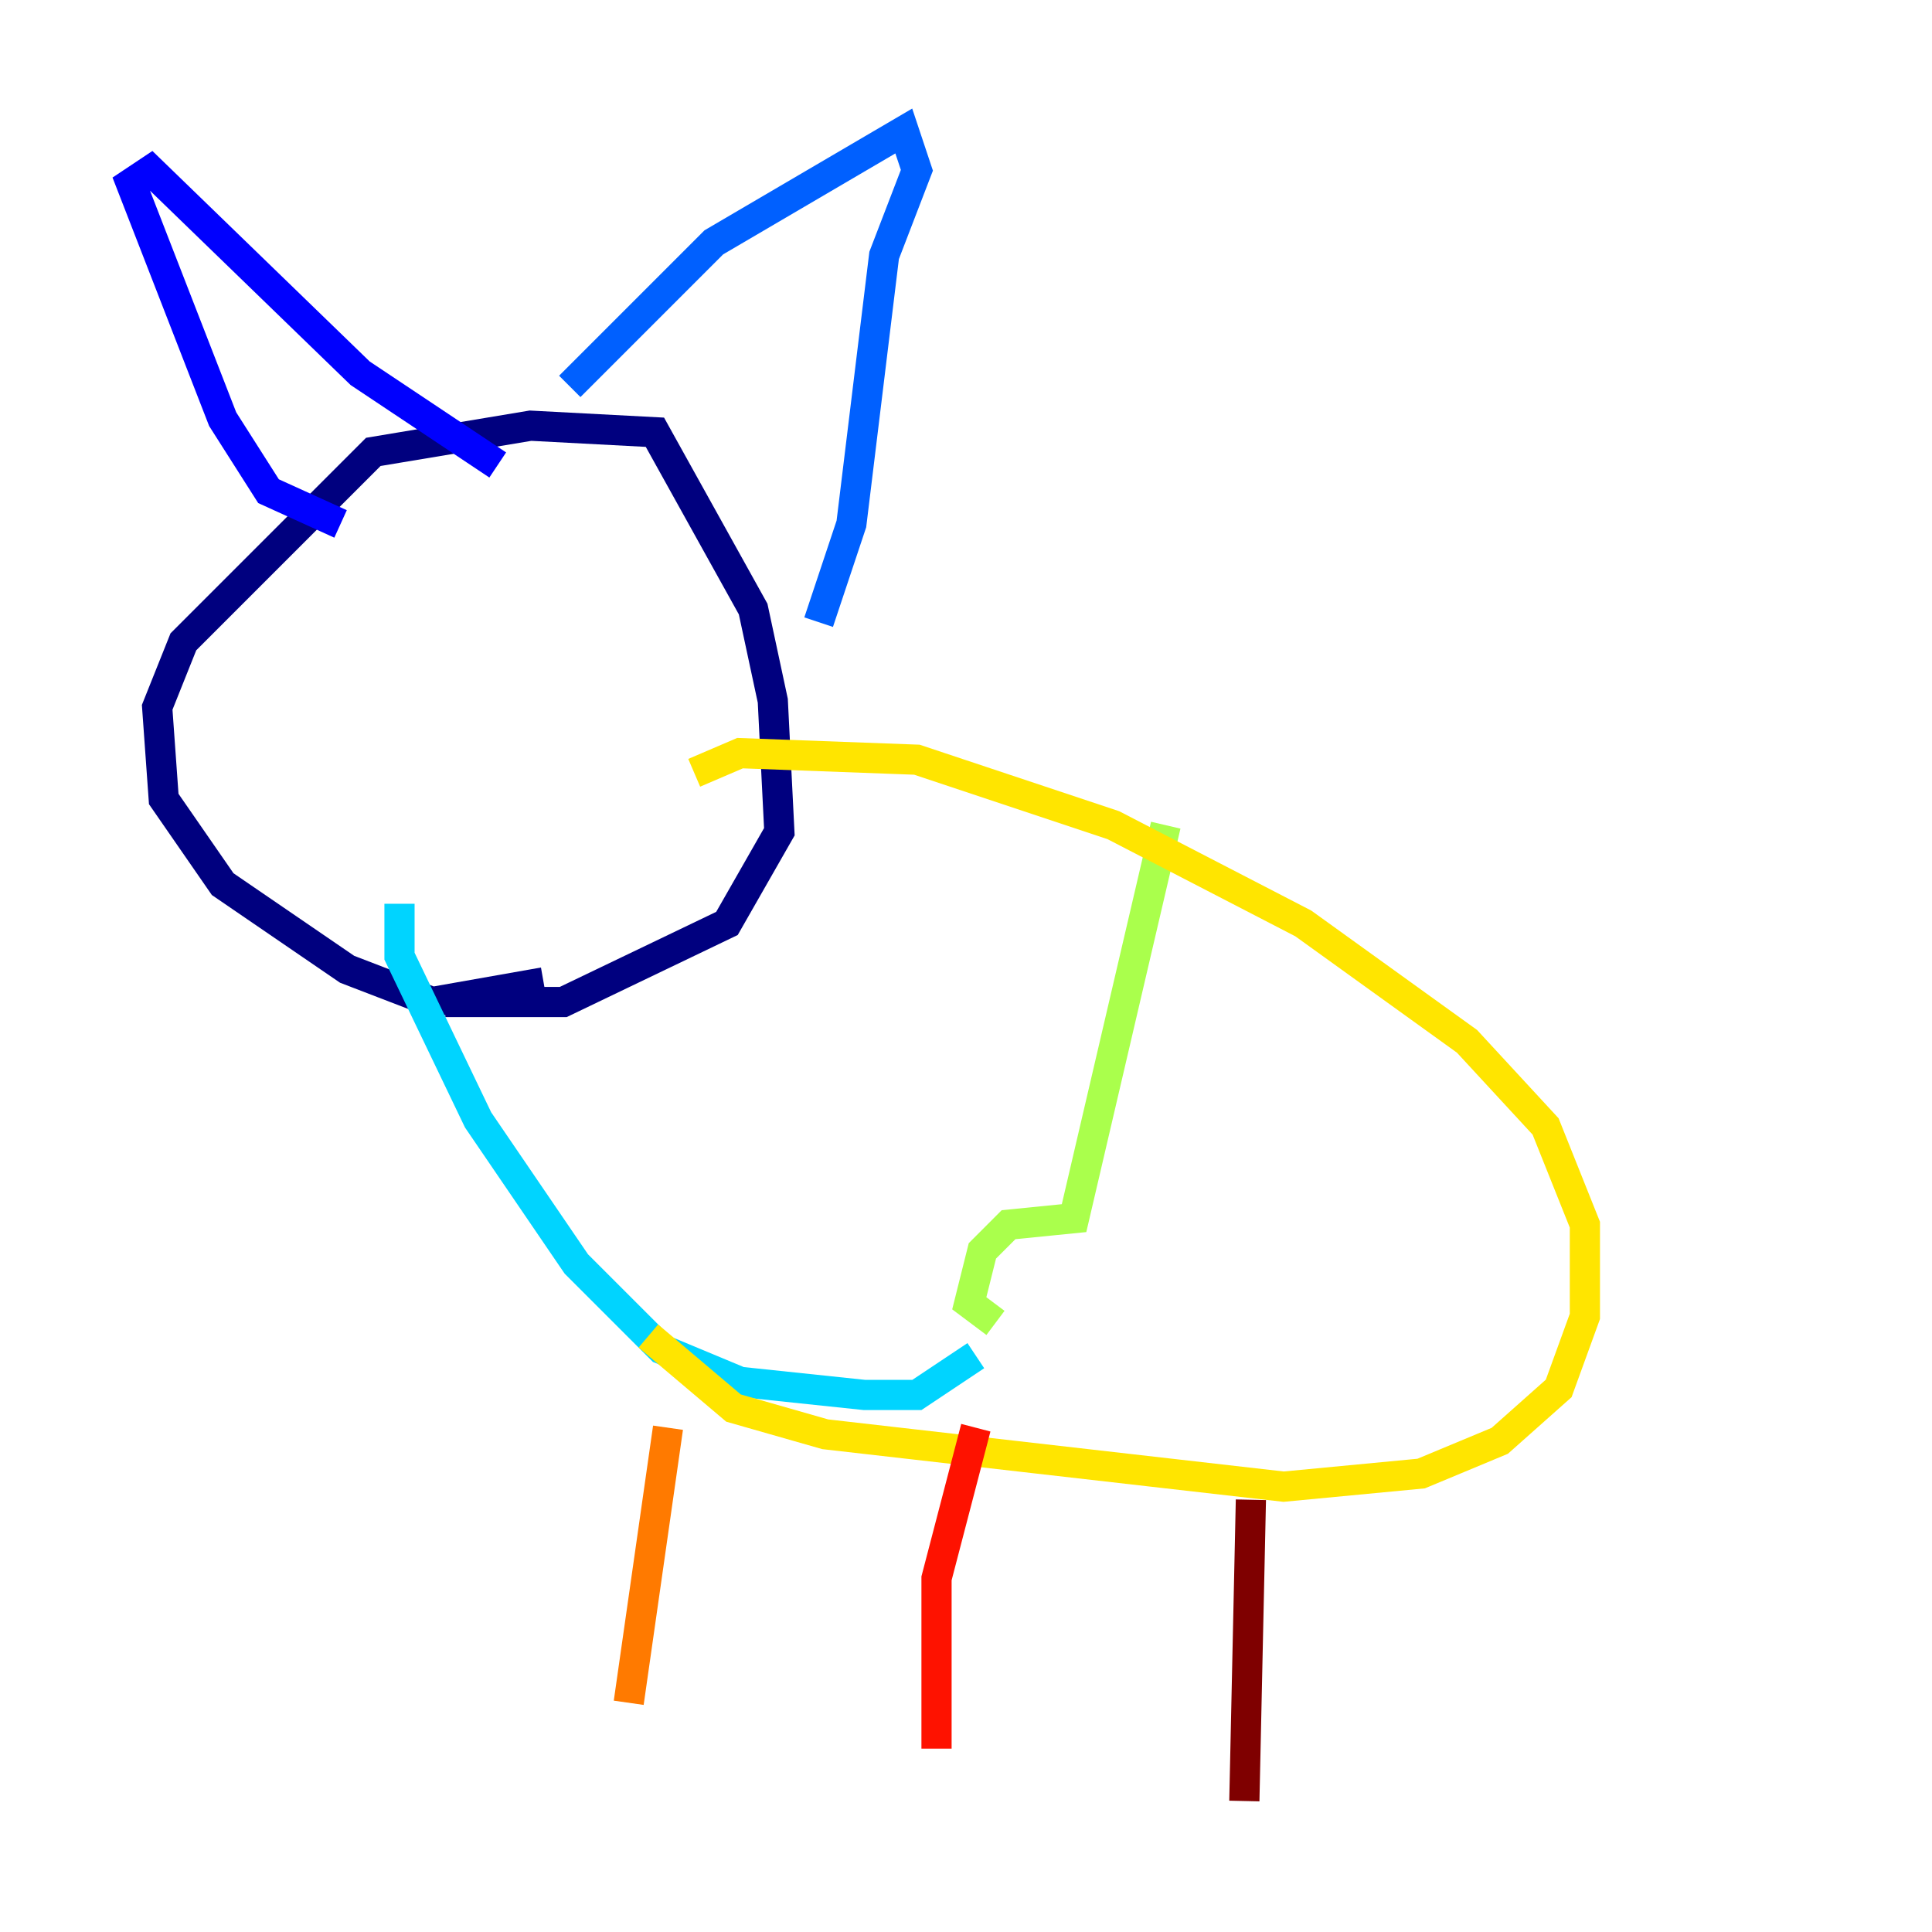 <?xml version="1.0" encoding="utf-8" ?>
<svg baseProfile="tiny" height="128" version="1.2" viewBox="0,0,128,128" width="128" xmlns="http://www.w3.org/2000/svg" xmlns:ev="http://www.w3.org/2001/xml-events" xmlns:xlink="http://www.w3.org/1999/xlink"><defs /><polyline fill="none" points="36.014,65.085 28.637,66.386 22.997,64.217 14.752,58.576 10.848,52.936 10.414,46.861 12.149,42.522 24.732,29.939 35.146,28.203 43.39,28.637 49.898,40.352 51.2,46.427 51.634,55.105 48.163,61.18 37.315,66.386 29.505,66.386" stroke="#00007f" stroke-width="2" /><polyline fill="none" points="22.563,34.712 17.79,32.542 14.752,27.77 8.678,12.149 9.98,11.281 23.864,24.732 32.976,30.807" stroke="#0000fe" stroke-width="2" /><polyline fill="none" points="37.749,25.6 47.295,16.054 59.878,8.678 60.746,11.281 58.576,16.922 56.407,34.712 54.237,41.22" stroke="#0060ff" stroke-width="2" /><polyline fill="none" points="26.468,59.878 26.468,63.349 31.675,74.197 38.183,83.742 43.824,89.383 49.031,91.552 57.275,92.42 60.746,92.42 64.651,89.817" stroke="#00d4ff" stroke-width="2" /><polyline fill="none" points="65.953,87.647 65.953,87.647" stroke="#4cffaa" stroke-width="2" /><polyline fill="none" points="65.953,87.647 64.217,86.346 65.085,82.875 66.82,81.139 71.159,80.705 77.234,54.671" stroke="#aaff4c" stroke-width="2" /><polyline fill="none" points="45.993,51.2 49.031,49.898 60.746,50.332 73.763,54.671 86.346,61.18 97.193,68.99 102.4,74.63 105.003,81.139 105.003,87.214 103.268,91.986 99.363,95.458 94.156,97.627 85.044,98.495 54.671,95.024 48.597,93.288 42.956,88.515" stroke="#ffe500" stroke-width="2" /><polyline fill="none" points="44.258,94.59 41.654,112.814" stroke="#ff7a00" stroke-width="2" /><polyline fill="none" points="64.651,94.59 62.047,104.57 62.047,115.851" stroke="#fe1200" stroke-width="2" /><polyline fill="none" points="82.875,99.363 82.441,119.322" stroke="#7f0000" stroke-width="2" /></svg>